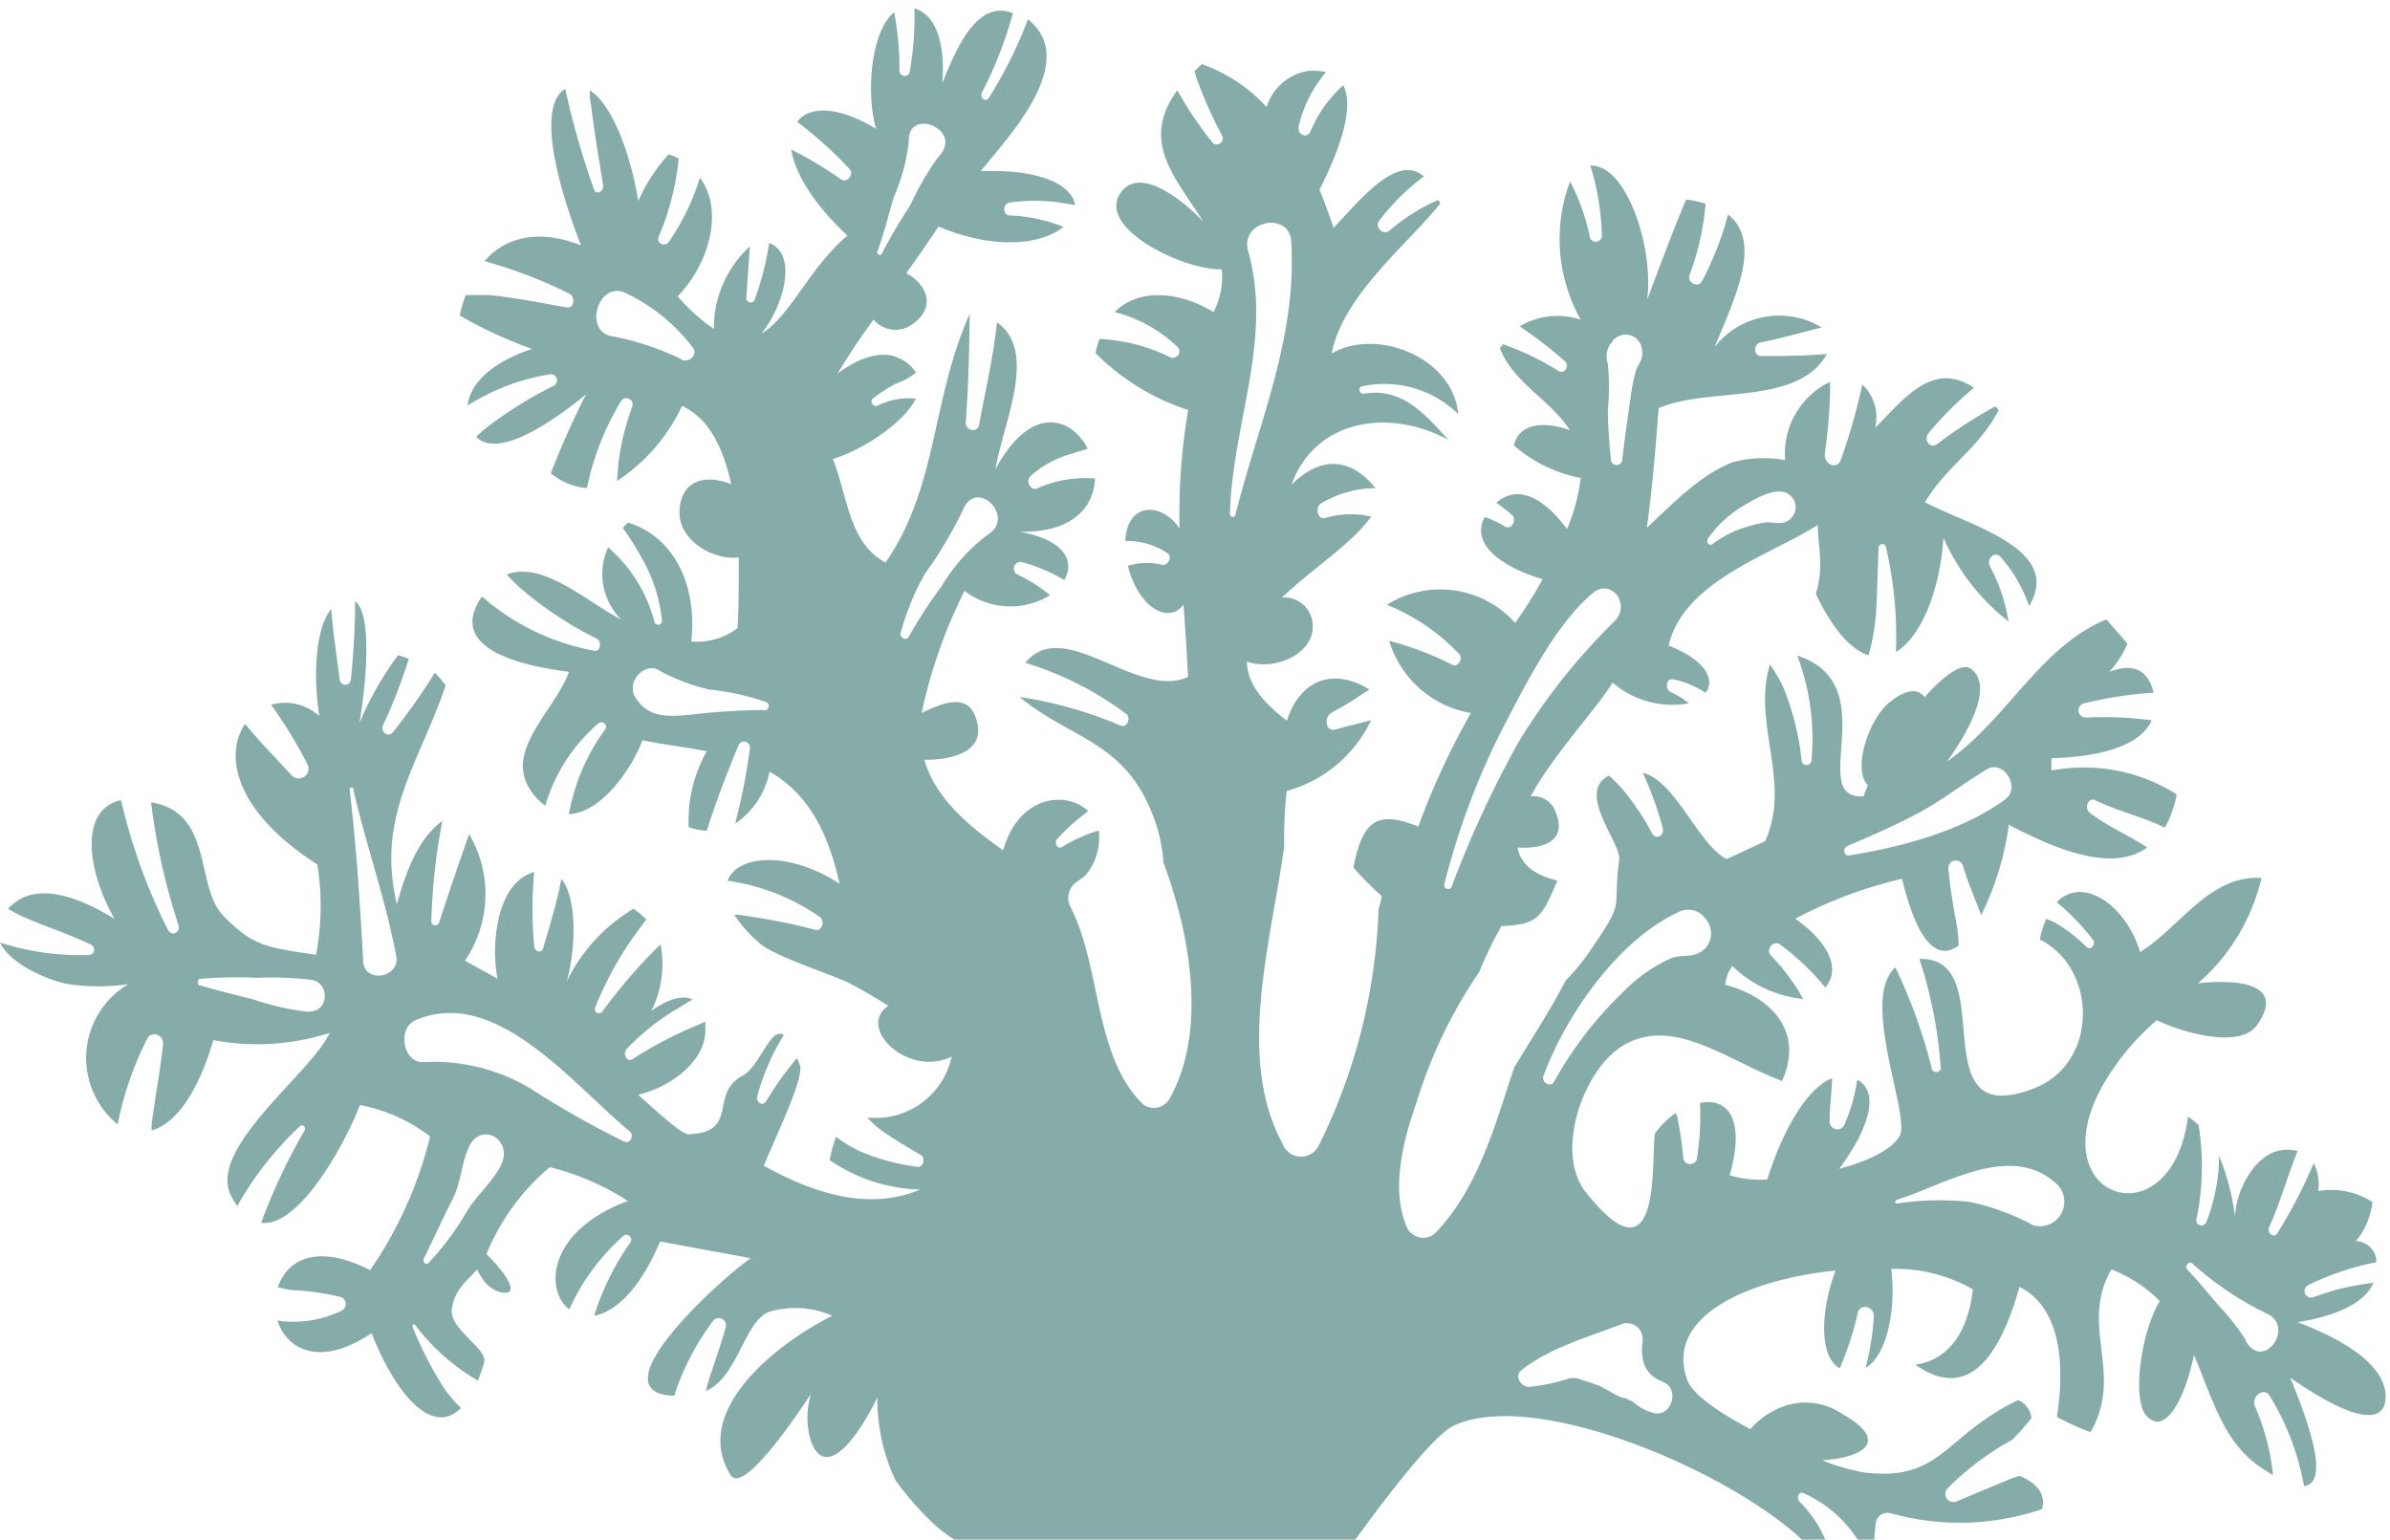 <svg xmlns="http://www.w3.org/2000/svg" viewBox="0 -0.46 132.25 85.2"><title>Depositphotos_92035462_03</title><g data-name="Layer 2"><path d="M127.14 72.71c1.56-.25 3.6-.83 4.2-2.18a13.83 13.83 0 0 0-3.31.79.36.36 0 0 1-.29-.67 15 15 0 0 1 3.75-1.26v-.17a1.18 1.18 0 0 0-1.12-1 4.16 4.16 0 0 0 .91-2.16 4.24 4.24 0 0 0-3-.61 2.63 2.63 0 0 0-.25-1.54 28.43 28.43 0 0 1-2 3.86c-.21.33-.62 0-.46-.34.62-1.36 1-2.8 1.57-4.19a2.17 2.17 0 0 0-.9-.05c-1.37.18-2.48 2.06-2.57 3.66a12.69 12.69 0 0 0-.88-3.34 10 10 0 0 1-.69 3.62.29.29 0 1 1-.54-.2 14.47 14.47 0 0 0 .1-5.12 4 4 0 0 0-.59-.48c-.87 6.92-8.18 4.65-4.78-1.61a13.72 13.72 0 0 1 3.05-3.72c1.77.82 4.66 1.52 5.55.27 1.59-2.24-.93-2.58-3.27-2.31a11.08 11.08 0 0 0 3.52-5.83c-2.87-.19-4.49 2.71-6.72 4.1-.74-2.54-3.16-4.28-4.61-2.76a12.77 12.77 0 0 1 2 2.07c.19.23-.11.62-.33.42a9.12 9.12 0 0 0-1.78-1.37 4.41 4.41 0 0 0-.47-.2 5.68 5.68 0 0 0-.36 1.14c3.21 1.61 3.26 6.86-.32 8.24-6.28 2.43-1.91-6.93-6.09-7.16h-.25a24.69 24.69 0 0 1 1.17 5.9.26.26 0 1 1-.5.1 29.9 29.9 0 0 0-2-5.54c-2 1.8.88 8.27.23 9.35-.47.78-1.8 1.39-3.34 1.8 1.5-2 2.35-4.2 1-4.93a9.87 9.87 0 0 1-.7 2.47.43.43 0 0 1-.83-.18c0-.79.12-1.58.14-2.37-1.56.61-2.89 3.34-3.59 5.6a5.74 5.74 0 0 1-2.08-.23c.93-3.27-.22-4.31-1.64-4a15.16 15.16 0 0 1-.16 3c0 .47-.72.55-.77 0a20.14 20.14 0 0 0-.3-2.09c0-.13-.07-.24-.11-.36a4.8 4.8 0 0 0-1.12 1.09c-.34.46.64 9-3.87 3.28-1.75-2.22-.11-6.86 2.14-8.14 2.76-1.57 5.67.85 8.73 2 1.24-2.76-.63-4.67-3.14-5.32a2 2 0 0 1 .39-1.04 6.53 6.53 0 0 0 3.92 1.82 11.75 11.75 0 0 0-1.78-2.4c-.32-.33.15-.88.49-.62a13.55 13.55 0 0 1 2.51 2.39c1-1.17-.1-2.72-1.66-3.81a24.49 24.49 0 0 1 5.91-2.21c.91 3.8 2.08 4.49 3.13 3.69 0-.47-.07-.93-.15-1.38-.17-.94-.33-1.87-.41-2.82a.41.41 0 1 1 .81-.17c.25.87.66 1.77 1 2.69a16.3 16.3 0 0 0 1.53-5c2.51 1.32 5.68 2.68 7.66 1.26-1-.66-2.16-1.14-3.19-1.93-.32-.24-.07-.88.31-.69 1.2.6 2.61.91 3.85 1.52a6.13 6.13 0 0 0 .66-1.84 9.61 9.61 0 0 0-6.93-1.32 6 6 0 0 1 0-.68c2.08-.06 4.83-.47 5.54-2.1a20.39 20.39 0 0 0-3.64-.15.4.4 0 0 1-.13-.78 22.51 22.51 0 0 1 3.88-.6c-.35-1.44-1.33-1.59-2.45-1.15a5.64 5.64 0 0 0 1-1.55c-.38-.47-.77-.89-1.16-1.35-3.64 1.47-5.5 5.54-8.82 7.86 1.5-2.09 2.47-4.28 1.32-5.13-.49-.36-1.5.37-2.56 1.57-.35-.47-1-.5-2 .33-1.14 1-2 3.71-1.14 4.54-.09.21-.17.41-.24.62-3.22.2 1.25-6.21-3.67-7.79a13 13 0 0 1 .79 5.78.27.27 0 0 1-.55 0 14.86 14.86 0 0 0-1-4 9.05 9.05 0 0 0-.75-1.3c-1 3.31 1.21 6.49-.26 9.78-.13.08-2 .94-2.14 1-1.58-.81-2.78-4.28-4.64-4.78a19.22 19.22 0 0 1 1.1 3.03c.14.44-.38.73-.59.31a13.94 13.94 0 0 0-1.6-2.39 8.1 8.1 0 0 0-.78-.79c-1.85.92.69 3.75.57 4.65-.41 3 .45 2.06-1.74 5.23a12.27 12.27 0 0 1-1.23 1.47c-.86 1.67-1.89 3.22-2.85 4.82-1.1 3.31-2 6.71-4.39 9.18a1 1 0 0 1-1.54-.35c-.93-2.16-.17-4.9.56-7a26.6 26.6 0 0 1 3.44-7.13 21.89 21.89 0 0 1 1.23-2.54c2.09-.09 2.23-.52 3.1-2.52-1.41-.34-2.06-1-2.21-1.83 1.37.09 2.76-.32 2.13-1.91a1.3 1.3 0 0 0-1.4-.92c1.26-2.34 3.71-4.91 4.53-6.3a5.05 5.05 0 0 0 4.22 1.15 4.34 4.34 0 0 0-1-.62c-.33-.15-.26-.78.13-.71a5.2 5.2 0 0 1 1.8.75c.52-.69.08-1.77-2.05-2.62.86-3.6 5.66-5 8.26-6.67 0 1.26.36 2.24-.11 3.82 1 2.08 2 3.1 2.91 3.39a11.07 11.07 0 0 0 .42-2.33c.07-1.2.09-2.41.14-3.61a.21.21 0 0 1 .42 0 22 22 0 0 1 .54 5.76c1.42-.85 2.45-3.47 2.63-6.33a11.91 11.91 0 0 0 3.6 4.64 9.51 9.51 0 0 0-1-3c-.27-.44.22-.95.58-.55a8.08 8.08 0 0 1 1.56 2.7c1.88-3.16-3.2-4.41-5.76-5.74 1.09-1.91 3-3 4.08-5.11l-.19-.2a25.28 25.28 0 0 0-3.21 2.08c-.39.3-.79-.22-.48-.6a18.22 18.22 0 0 1 2.51-2.51c-2.24-1.49-3.75.47-5.47 2.22a2.48 2.48 0 0 0-.71-2.4 33.86 33.86 0 0 1-1.17 4.12c-.2.66-1 .3-.9-.34a28 28 0 0 0 .29-3.93A4.4 4.4 0 0 0 98.78 25a6.58 6.58 0 0 0-2.9.12c-1.78.67-3.37 2.34-4.75 3.63.3-2.23.48-4.37.65-6.62 2.79-1.22 7.69-.1 9.31-3-1.23.1-2.47.12-3.66.11-.4 0-.42-.68 0-.75 1.12-.23 2.25-.54 3.37-.83a4.54 4.54 0 0 0-5.92 1.08c1.14-2.75 2.65-5.83.74-7.33a17.33 17.33 0 0 1-1.44 3.69c-.22.41-.86.07-.68-.37a14.63 14.63 0 0 0 .88-3.92 6.86 6.86 0 0 0-1.08-.23c-.76 1.8-1.45 3.7-2.16 5.55.36-2.6-.89-6.69-2.58-7.32A1.27 1.27 0 0 0 88 8.7a14.24 14.24 0 0 1 .64 3.88.34.34 0 0 1-.68 0 11.81 11.81 0 0 0-1.08-3 9.08 9.08 0 0 0 .59 7.65 4.1 4.1 0 0 0-3.38.37 24.06 24.06 0 0 1 2.48 1.91c.31.26 0 .77-.33.56a14.94 14.94 0 0 0-3.08-1.48c-.05.08-.11.14-.16.23.75 1.92 2.81 2.86 3.87 4.53-1.31-.48-2.8-.46-3.1.84a7.86 7.86 0 0 0 3.7 1.8 10.66 10.66 0 0 1-.76 2.83c-1.11-1.51-2.6-2.6-3.91-1.46.3.21.58.44.86.67s0 .89-.39.64a6.27 6.27 0 0 0-1.12-.52c-.87 1.69 1.38 2.91 3.21 3.44-.54 1-1.09 1.82-1.52 2.42a5.56 5.56 0 0 0-7.1-1 11.32 11.32 0 0 1 4 2.72c.24.25-.06.76-.37.6a17.78 17.78 0 0 0-3.5-1.33 5.73 5.73 0 0 0 4.52 4 41.79 41.79 0 0 0-2.91 6.28c-2.23-.89-3.07-.4-3.59 2.27a18.42 18.42 0 0 0 1.57 1.58 4.73 4.73 0 0 1-.18.73.93.93 0 0 1 0 .1 31.85 31.85 0 0 1-3.32 13 1.09 1.09 0 0 1-2-.15c-2.59-4.77-.58-11.35.1-16.42v-.08a23.24 23.24 0 0 1 .14-3 7.28 7.28 0 0 0 4.67-3.92c-.64.19-1.32.32-1.93.51s-.69-.66-.27-.91.91-.5 1.34-.79c.25-.17.51-.34.77-.5-1.85-1.16-3.78-.7-4.57 1.72-1.56-1.17-2.21-2.25-2.21-3.27 1.5.56 4-.46 3.6-2.33a1.56 1.56 0 0 0-1.66-1.21c1.65-1.59 3.9-3 4.93-4.48a4.84 4.84 0 0 0-2.52.07c-.44.14-.61-.59-.24-.81a6 6 0 0 1 3-.84c-1.34-1.66-3-1.83-4.65-.18 1.37-3.76 5.59-4.2 8.69-2.48-1.31-1.46-2.59-2.93-4.71-2.56-.24 0-.31-.34-.07-.41a5.85 5.85 0 0 1 5.32 1.53c-.28-3.11-4.47-4.81-7-3.35.63-3.23 4.17-6 6-8.29 0-.08-.06-.13-.09-.21a10.39 10.39 0 0 0-2.71 1.7c-.32.29-.86-.18-.57-.55a12.64 12.64 0 0 1 2.47-2.45c-1.49-1.3-3.56 1.35-5 2.85-.23-.71-.49-1.42-.78-2.11C74 8.13 75 5.53 74.33 4.26a7 7 0 0 0-1.8 2.52c-.18.46-.77.24-.67-.25a7.23 7.23 0 0 1 1.51-3 2.94 2.94 0 0 0-1-.06 2.86 2.86 0 0 0-2.28 2 8.83 8.83 0 0 0-3.58-2.38c-.15.13-.28.26-.41.39.06.22.12.44.21.66a24.31 24.31 0 0 0 1.31 2.9c.19.34-.3.68-.53.38a20.16 20.16 0 0 1-1.94-2.88c-2.13 2.87 0 4.94 1.42 7.25-1.54-1.59-3.5-2.82-4.45-1.72-1.72 2 3.41 4.46 5.49 4.37a4.25 4.25 0 0 1-.46 2.37c-1.87-1.14-4.13-1.35-5.47 0a7.83 7.83 0 0 1 3.49 1.94c.29.3-.13.74-.44.55a9.72 9.72 0 0 0-3.89-1 4.92 4.92 0 0 0-.22.78 12.81 12.81 0 0 0 5.13 3.15 33.85 33.85 0 0 0-.48 6.56c-1-1.5-2.91-1.46-3 .69a4 4 0 0 1 2.3.65c.35.22.05.75-.29.66a3.56 3.56 0 0 0-1.87.06c.59 2.34 2.26 3.25 3.08 2.15.09 1.26.18 2.58.25 4-2.79 1.3-6.88-3.42-9-.78a18.22 18.22 0 0 1 5.56 2.81c.32.22.06.82-.29.66a23.24 23.24 0 0 0-5.59-1.58c2.74 2.28 5.63 2.4 7.25 6.24a8.88 8.88 0 0 1 .71 2.93c1.5 4 2.42 9.34.34 13.06a1 1 0 0 1-1.46.32c-2.76-2.67-2.3-7.65-4.06-11a1.08 1.08 0 0 1 .43-1.35l.42-.31a3.26 3.26 0 0 0 .75-2.5l-.44.14a9.85 9.85 0 0 0-1.6.77c-.25.16-.44-.24-.26-.44a10.52 10.52 0 0 1 1.51-1.38l.2-.17c-1.23-1.15-3.84-.86-4.7 2.17-2.53-1.74-3.87-3.29-4.36-5 1.78 0 3.59-.57 2.78-2.49-.46-1.1-1.67-.74-2.93-.1a28 28 0 0 1 2.37-6.76 4.19 4.19 0 0 0 4.73.24 8.09 8.09 0 0 0-1.79-1.14.37.37 0 0 1 .21-.7 9.16 9.16 0 0 1 2.37 1c.59-1 .09-2.22-2.5-2.68 3 .09 4.15-1.41 4.2-2.94a6.53 6.53 0 0 0-3.16.53c-.37.21-.72-.38-.4-.67a5.72 5.72 0 0 1 2.16-1.2c.33-.1.68-.21 1-.3-.87-1.74-3.13-2.54-5.11 1.13.46-2.64 2.36-6.54.09-8.13-.21 1.92-.65 3.83-1 5.69-.1.46-.76.29-.73-.16.15-2 .19-4 .22-6-2.13 4.73-1.75 9.57-4.66 13.76-2-1.06-2.08-3.57-2.91-5.73 1.63-.5 3.88-1.95 4.59-3.34a3.86 3.86 0 0 0-2.13.39c-.22.11-.45-.24-.24-.4a8.92 8.92 0 0 1 1.24-.81 3.81 3.81 0 0 0 1.14-.62 2.12 2.12 0 0 0-1-.82c-.9-.43-2.2 0-3.35.88.6-1 1.27-2 2-3a1.57 1.57 0 0 0 2.15.26c1.41-1 .7-2.28-.34-2.82.61-.86 1.21-1.71 1.78-2.58 3.28 1.36 5.82.94 6.93 0h-.05a9 9 0 0 0-2.95-.62c-.37 0-.4-.65 0-.71a9.78 9.78 0 0 1 3.21.07l.41.07c-.12-1-1.66-2-5.21-1.88 1.11-1.46 5.65-6 2.61-8.4a24 24 0 0 1-2.16 4.34c-.17.28-.52 0-.39-.28a22.43 22.43 0 0 0 1.72-4.4c-1.83-.73-3 1.53-3.91 3.89.16-1.91-.2-3.75-1.54-4.16a17.86 17.86 0 0 1-.25 3.45.29.29 0 1 1-.58 0 16.73 16.73 0 0 0-.29-3.23c-1.28 1-1.58 4.51-1 6.45-2.13-1.29-3.72-1.26-4.37-.39A22.93 22.93 0 0 1 47 8.88c.3.31-.14.82-.47.58a22.64 22.64 0 0 0-2.75-1.65c.2 1.25 1.15 2.93 3.11 4.77-2.09 1.75-3.19 4.52-4.75 5.41 1.26-1.56 2-4.42.42-5a16.05 16.05 0 0 1-.79 3.1.24.24 0 0 1-.47-.1c.07-.94.12-1.88.2-2.82a6.13 6.13 0 0 0-2 4.57 10.22 10.22 0 0 1-2-1.8c1.79-1.87 2.55-4.79 1.23-6.57A12.9 12.9 0 0 1 37 12.94c-.2.28-.71.07-.55-.3a15 15 0 0 0 1.11-4.33 4.44 4.44 0 0 0-.56-.23 9.31 9.31 0 0 0-1.68 2.59c-.44-2.67-1.45-5.34-2.68-6.13 0 .28 0 .56.07.84.18 1.5.44 3 .67 4.46 0 .32-.4.51-.51.18a44.7 44.7 0 0 1-1.59-5.56c-1.66 1-.31 5.64.87 8.66-2-.8-4-.67-5.34.87a25.9 25.9 0 0 1 4.69 1.8c.35.16.28.84-.14.76-1.43-.24-2.87-.55-4.31-.68h-1.28a8.18 8.18 0 0 0-.33 1.13 24.31 24.31 0 0 0 4 1.85c-1.78.58-3.37 1.64-3.57 3.12l.44-.25a11.94 11.94 0 0 1 4.16-1.47.34.34 0 0 1 .19.63 21.88 21.88 0 0 0-3.92 2.47c-.13.11-.26.24-.39.36 1.14 1.2 4-.64 6.08-2.35a46.57 46.57 0 0 0-1.95 4.37 3.61 3.61 0 0 0 2 .82 15 15 0 0 1 1.91-4.85.35.35 0 0 1 .61.3 14.41 14.41 0 0 0-.79 3.24c0 .3-.05.61-.07.92a10.06 10.06 0 0 0 3.6-4.16c1.49.68 2.3 2.36 2.72 4.34-1.3-.54-2.78-.33-2.86 1.48-.07 1.6 1.83 2.74 3.28 2.57 0 1.46 0 2.84-.07 3.91a3.72 3.72 0 0 1-2.56.74c.34-3-.87-5.76-3.49-6.58-.11.09-.2.2-.3.29a15.4 15.4 0 0 1 1 1.58 8.61 8.61 0 0 1 1.16 3.47.22.22 0 1 1-.42.09 8.23 8.23 0 0 0-1.75-3.27 9.45 9.45 0 0 0-.8-.79 3.55 3.55 0 0 0 .73 4c-1.92-1-4.36-3.27-6.34-2.5a9 9 0 0 0 .86.84 19.8 19.8 0 0 0 4.1 2.7c.31.15.26.74-.12.68a13 13 0 0 1-6.21-3c-2.08 3 2.51 3.87 4.82 4.17-.92 2.39-3.87 4.55-1.88 6.89a3.38 3.38 0 0 0 .56.52 9.6 9.6 0 0 1 2.95-4.57c.21-.17.55.11.36.35a11.38 11.38 0 0 0-2 4.68c1.8-.06 3.49-2.53 4.07-4.08 1.23.24 2.43.39 3.56.6a7.79 7.79 0 0 0-1 4.21 3.5 3.5 0 0 0 1 .19c.51-1.62 1.13-3.22 1.75-4.71a.33.33 0 0 1 .64.14 34.11 34.11 0 0 1-.82 4.18 4.54 4.54 0 0 0 1.9-2.88c1.74 1 3.11 2.73 3.88 6.21-2.74-1.81-5.66-1.64-6.2-.17a11.77 11.77 0 0 1 5.1 2c.29.2.14.79-.22.72a34.58 34.58 0 0 0-4.33-.84h-.18A7.52 7.52 0 0 0 42 51.71c.78.74 4.14 1.79 5.06 2.27.66.34 1.37.77 2.1 1.22-1.8 1.2 1.09 4 3.5 2.81A4.29 4.29 0 0 1 48 61.38a4.59 4.59 0 0 0 .78.72c.7.49 1.44.93 2.18 1.36.28.17.11.71-.2.65a11.93 11.93 0 0 1-3.08-.82 6.85 6.85 0 0 1-1.42-.84 8.29 8.29 0 0 0-.35 1.29 9.28 9.28 0 0 0 5 1.63c-2.87 1.22-6 .16-8.64-1.32.3-.85 2.24-4.78 2-5.53-.05-.16-.11-.29-.16-.43l-.14.16a18 18 0 0 0-1.58 2.24c-.18.29-.57.06-.49-.27a12.55 12.55 0 0 1 1.47-3.4c-.75-.49-1.29 1.71-2.28 2.25-1.89 1-.13 3.14-3 3.24-.37 0-1.71-1.23-2.78-2.19 1.87-.44 3.81-1.92 3.72-3.7v-.34l-.51.22A22.73 22.73 0 0 0 35 58.15c-.31.21-.56-.3-.33-.55a12.57 12.57 0 0 1 2.88-2.28l.77-.47c-.56-.28-1.39 0-2.28.63a5.74 5.74 0 0 0 .51-3.68 29.33 29.33 0 0 0-3.22 3.72.23.23 0 0 1-.4-.22 19.35 19.35 0 0 1 2.84-4.87 4.15 4.15 0 0 0-.72-.6 9.61 9.61 0 0 0-3.68 4c.51-1.92.56-4.6-.31-5.66-.23 1.3-.64 2.58-1 3.83-.08.34-.49.19-.5-.11a22.34 22.34 0 0 1 0-4.1 2.77 2.77 0 0 0-.48.21c-1.51.82-1.94 3.61-1.55 5.7-.58-.33-1.18-.64-1.8-1a6.55 6.55 0 0 0 .23-7q-.86 2.43-1.66 4.88a.22.22 0 0 1-.43-.1 33.44 33.44 0 0 1 .61-5.51c-1.32.95-2 2.74-2.52 4.61-1.15-4.88 1.2-7.72 2.7-12.1a5.07 5.07 0 0 0-.6-.71 34.74 34.74 0 0 1-2.3 3.27c-.27.36-.76 0-.55-.4A28.91 28.91 0 0 0 22.62 36a5.22 5.22 0 0 0-.59-.2 17.24 17.24 0 0 0-2.14 3.76c.43-2.58.67-6.09-.24-6.75 0 1.46-.09 2.93-.24 4.37a.31.31 0 0 1-.61 0c-.16-1.28-.37-2.61-.47-3.94-.9 1.08-1 3.81-.66 5.93a2.81 2.81 0 0 0-2.67-.63 25 25 0 0 1 2 3.27.54.54 0 0 1-.87.63c-.86-.94-1.76-1.85-2.57-2.84-1.12 1.64-.7 4.76 4 7.78a14.5 14.5 0 0 1-.07 5c-2.76-.42-3.49-.47-5.15-2.18-1.46-1.5-.62-5.29-3.46-6.14-.19-.06-.35-.09-.52-.12a35.21 35.21 0 0 0 1.51 6.77c.15.42-.36.68-.57.3a31.54 31.54 0 0 1-2.6-7.19c-2.32.5-1.9 3.88-.36 6.57-1.91-1.18-4-1.92-5.38-1a3.91 3.91 0 0 0-.52.44c.21.12.42.25.66.36 1.29.59 2.63 1 3.92 1.62a.3.3 0 0 1-.11.58A14.48 14.48 0 0 1 0 51.7c.56 1.17 2.56 2.07 3.78 2.3a11.28 11.28 0 0 0 3.33 0 4.74 4.74 0 0 0-.6 7.76A18 18 0 0 1 8.16 57c.24-.45.91-.18.86.32-.15 1.49-.45 3-.63 4.45v.33c1.19-.34 2.46-1.78 3.42-5a13.1 13.1 0 0 0 6.43-.4c-.95 2.16-6.78 6.37-5.46 9a4.41 4.41 0 0 0 .35.58 18.36 18.36 0 0 1 3.47-4.42c.14-.13.36.07.25.24a33.16 33.16 0 0 0-2.4 5.11c2.27.27 4.92-5 5.46-6.52a9.2 9.2 0 0 1 3.89 1.74 22.35 22.35 0 0 1-3.32 7.4c-3-1.54-4.63-.52-5.1.94a5.94 5.94 0 0 0 .74.16 13.82 13.82 0 0 1 2.79.4.42.42 0 0 1 0 .74 6.15 6.15 0 0 1-3.56.55c.51 1.56 2.29 2.64 5.21.7C22 76.94 24 79 25.51 77.45a7.49 7.49 0 0 1-.88-1 20.31 20.31 0 0 1-1.81-3.5c0-.09.08-.19.14-.1a11.72 11.72 0 0 0 3.48 3.09 10.26 10.26 0 0 0 .35-1C27 74.18 24.86 73.1 25 72s.85-1.58 1.4-2.21a3.18 3.18 0 0 0 .24.42 1.74 1.74 0 0 0 1.1.85c1.17.2.11-1.21-.82-2.12a12.37 12.37 0 0 1 3.5-4.81A14.19 14.19 0 0 1 34.74 66c-4.44 1.66-4.62 4.93-3.24 6a12 12 0 0 1 3-4.07c.21-.2.56.11.38.37a14.42 14.42 0 0 0-2 4.05c1.12-.2 2.48-1.36 3.65-4.11 1.48.29 4.34.79 5 .93-1.71 1.2-8.66 7.49-4.22 7.61a14.09 14.09 0 0 1 2.13-4.12.4.4 0 0 1 .7.38c-.31 1.18-.78 2.3-1.09 3.48 1.79-.76 2.12-3.86 3.52-4.39a5.15 5.15 0 0 1 3.49.22c-3.27 1.64-7.8 5.35-5.63 8.82.56.89 2.63-1.75 4.45-4.5a4.44 4.44 0 0 0 0 2.64c.81 2.15 2.55-.14 3.67-2.44a10.52 10.52 0 0 0 1 4.58A16.38 16.38 0 0 0 51.81 84a7.81 7.81 0 0 0 1 .74H75c2-2.76 4.38-5.81 5.45-6.31 4.42-2.07 15.07 2.41 19.26 6.31H101a6.76 6.76 0 0 0-1.42-2.1c-.19-.18-.06-.6.21-.47a6.85 6.85 0 0 1 3 2.57h.93a6.61 6.61 0 0 1 .07-.85.66.66 0 0 1 .84-.61 14.08 14.08 0 0 0 8.37-.23c.18-.68-.11-1.37-1.25-1.84-.22.07-.44.14-.65.23l-2.87 1.2a.45.45 0 0 1-.45-.75 15.69 15.69 0 0 1 3.56-2.67 13.51 13.51 0 0 0 1.07-1.2 1.21 1.21 0 0 0-.74-1c-4.14 2-4.23 4.54-8.55 4a11.84 11.84 0 0 1-2.3-.67c2.17-.13 3.86-1 1.13-2.56a3.63 3.63 0 0 0-3.84-.16 4.06 4.06 0 0 0-1.25 1c-1.74-.92-3.21-1.93-3.49-2.71-1.31-3.58 3.47-5.59 8.2-6.07-.76 2-1 4.71.23 5.41a17.36 17.36 0 0 0 1-3.06c.12-.57.93-.36.89.2a14.63 14.63 0 0 1-.46 2.84c1.24-.73 1.69-3.38 1.42-5.48a8.66 8.66 0 0 1 4.52 1.13c-.27 2.37-1.35 3.91-3.18 4.17 3.22 2.28 4.86-1.14 5.76-4.31 2.4 1.22 2.48 4.55 2.07 7.2a13.09 13.09 0 0 0 1.86.84c1.88-3.25-.65-5.85 1.15-9a7.47 7.47 0 0 1 2.68 1.75c-1.06 1.77-1.53 5.41-.76 6.32 1.06 1.23 2.18-1 2.65-3.34 1 2.31 1.59 4.78 3.65 6.19.27.18.51.33.73.46a12.85 12.85 0 0 0-1-3.8c-.24-.53.51-1.11.81-.59a14.24 14.24 0 0 1 1.9 5c1.43-.16.3-3.43-.76-6 2.43 1.69 4.95 2.92 5.26 1.33.26-1.93-2.27-3.42-4.85-4.4zm-25-26.32c1.38-.58 2.77-1.19 4.09-1.9s2.46-1.64 3.74-2.39c.9-.52 1.86 1 1 1.67-2.41 1.77-5.84 2.67-8.68 3.11-.21.04-.36-.38-.1-.49zm-7.67-17a6.66 6.66 0 0 1 1.86-1.78c.61-.36 1.63-1 2.34-.85a.87.87 0 0 1 .09 1.68c-.35.1-.66 0-1 0a5.9 5.9 0 0 0-.87.19 6.06 6.06 0 0 0-2.11 1c-.14.17-.42-.05-.26-.25zm-5.24-11a1.24 1.24 0 0 1 .35-.25.9.9 0 0 1 1.27.71c.13.58-.23.89-.31 1.15a10.09 10.09 0 0 0-.31 1.53c-.16 1.14-.33 2.28-.46 3.43 0 .38-.59.45-.63 0-.09-.89-.16-1.78-.17-2.68a14.07 14.07 0 0 0 0-2.61 1.21 1.21 0 0 1 .3-1.28zm-6.07 21.44c1.3-2.49 2.92-5.75 5-7.49 1-.79 2.07.61 1.22 1.54a34.44 34.44 0 0 0-5.3 6.64 58.06 58.06 0 0 0-3.75 8.08.21.21 0 1 1-.4-.15 40.77 40.77 0 0 1 3.23-8.62zM49.47 10.42a10.3 10.3 0 0 0 .82-3.08c-.06-1.89 3.1-.63 1.63.89a15.26 15.26 0 0 0-1.55 2.67 28.6 28.6 0 0 0-1.58 2.69c-.07.15-.3 0-.24-.13.37-.99.61-2.03.92-3.04zm-11.76 9a15.35 15.35 0 0 0-3.93-1.29c-1.44-.33-.71-2.94.74-2.42a10.12 10.12 0 0 1 3.77 3c.4.42-.17.95-.59.73zm4.56 19.41a36.41 36.41 0 0 0-4.13.27c-1.13.09-2.29.2-3-1-.48-.8.47-1.86 1.22-1.52a10.91 10.91 0 0 0 2.89 1.12 13.69 13.69 0 0 1 3.08.67.22.22 0 0 1-.07.48zm7.58-4.29a13.4 13.4 0 0 1 1.34-3.26 23.9 23.9 0 0 0 2.08-3.48c.72-1.89 3 .36 1.37 1.34A10 10 0 0 0 52.09 32a26.54 26.54 0 0 0-1.83 2.82c-.14.18-.5 0-.42-.27zm-32.7 21a14.19 14.19 0 0 1-3.09-.68c-1-.26-2-.5-3-.79-.16 0-.15-.34 0-.36a23.8 23.8 0 0 1 3.16-.06 19.88 19.88 0 0 1 3 .11c1.05.16.98 1.77-.08 1.75zm2.95-2.79c-.18-3.19-.37-6.32-.75-9.49a.11.11 0 1 1 .21 0c.7 3.07 1.78 6.06 2.36 9.16.25 1.24-1.76 1.58-1.83.3zM27.73 64c-.46.94-1.34 1.67-1.89 2.57a15.42 15.42 0 0 1-2.13 2.86c-.15.16-.34-.07-.26-.25C24 68.09 24.48 67 25 66s.51-2 .92-2.93c.64-1.52 2.5-.5 1.81.93zm6.84-1.27a51.31 51.31 0 0 1-5.18-2.93 10.41 10.41 0 0 0-6-1.48c-1.1 0-1.41-1.88-.4-2.32 4.45-1.93 8.72 3.58 11.88 6.17.21.19.02.69-.29.55zM68.06 28c.1-4.92 2.4-9.68 1-14.58-.46-1.67 2.3-2.22 2.39-.5.33 5.33-1.83 10.08-3.08 15.08-.05.23-.31.15-.31 0zm24.85 22a1.14 1.14 0 0 1 1.41.32l.11.13a1.22 1.22 0 0 1-.1 1.6c-.65.6-1.31.23-2 .58a8.89 8.89 0 0 0-2.57 1.86 20.89 20.89 0 0 0-3.76 4.9c-.18.36-.73.06-.59-.32 1.31-3.52 4.24-7.59 7.5-9.07zm-1.43 27.73a3 3 0 0 1-1.15-.63l-.42-.2a.62.62 0 0 1-.29-.07c-.35-.17-.69-.37-1-.55a14.57 14.57 0 0 0-1.42-.48h-.3a10.85 10.85 0 0 1-2.29.49c-.43 0-.86-.59-.41-.94 1.6-1.25 3.66-1.8 5.49-2.52a.87.87 0 0 1 1.2.9C90.77 74.84 91 75.61 92 76s.49 2-.52 1.73zm21-10.4a13.07 13.07 0 0 0-3.5-1.28 15.68 15.68 0 0 0-4 .09c-.13 0-.16-.17 0-.21 2.7-.85 6.38-3.26 8.91-.79a1.36 1.36 0 0 1-1.45 2.19zm11.81 6.4a12.55 12.55 0 0 0-1.52-1.94c-.58-.67-1.13-1.36-1.74-2-.17-.17.09-.49.27-.34a17.62 17.62 0 0 0 4.17 2.8c1.53.75-.24 3.21-1.22 1.48z" fill="#85aca9" data-name="Layer 1"/></g></svg>